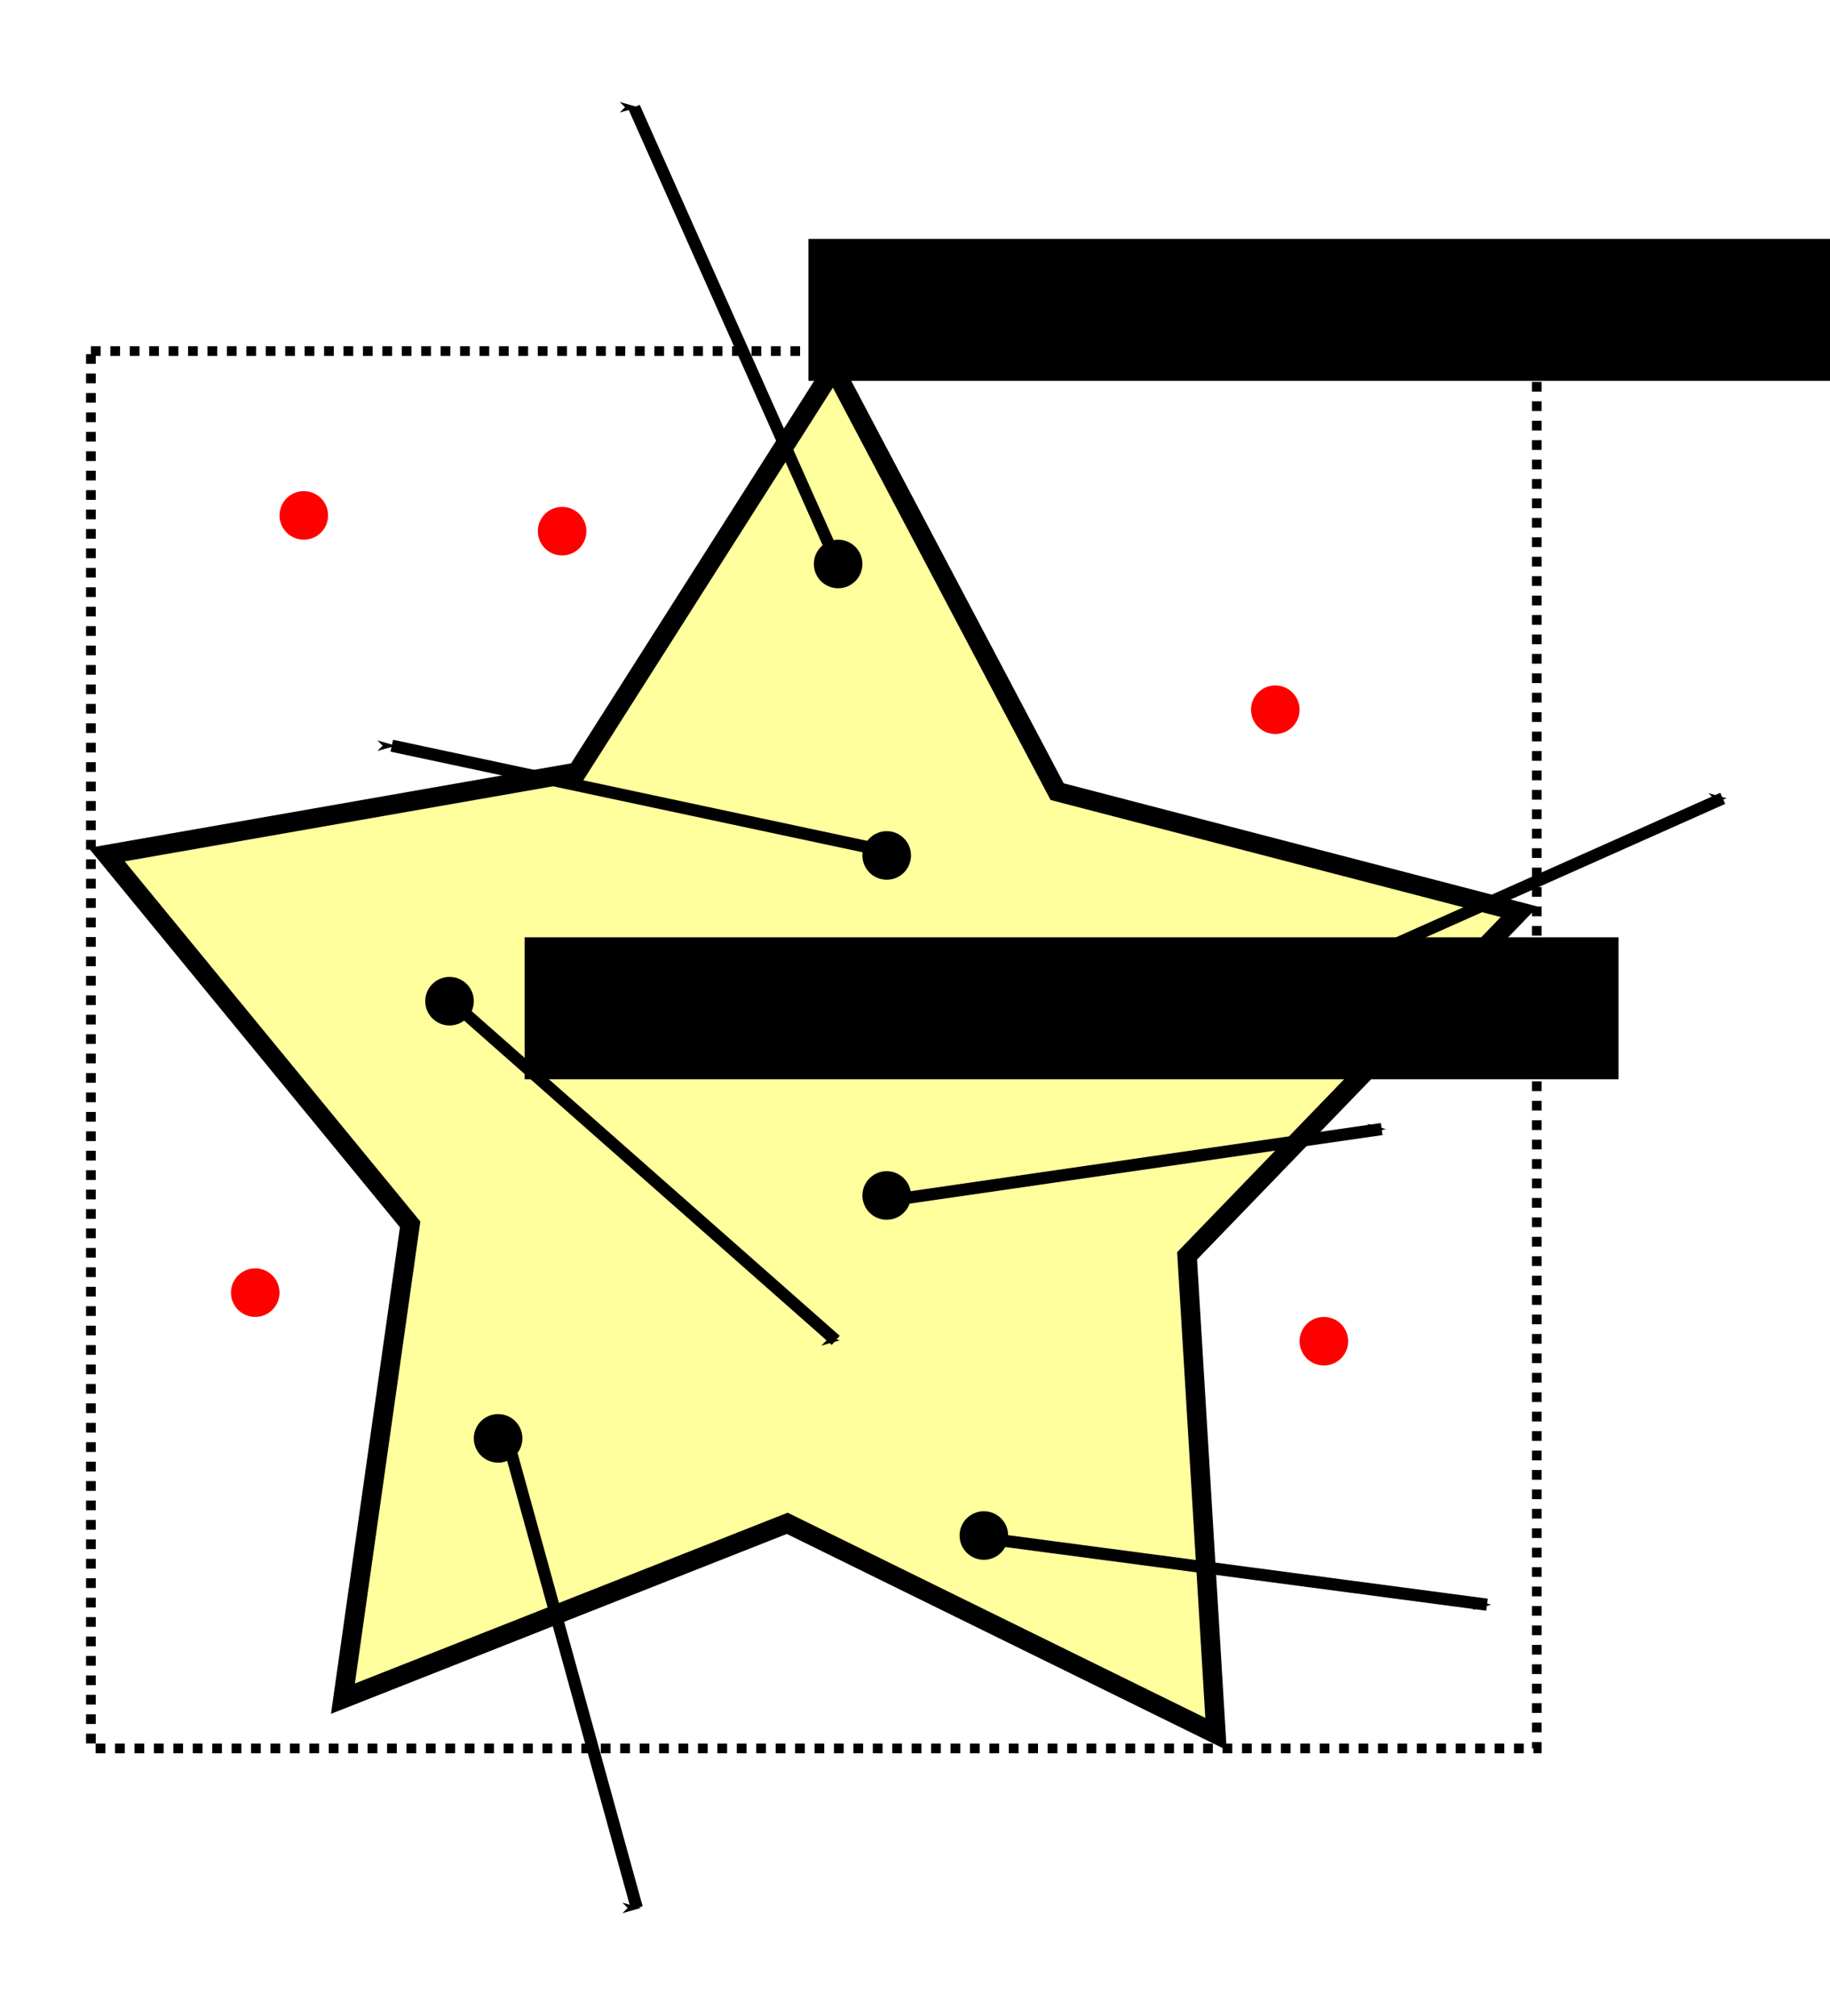 <?xml version="1.0" encoding="UTF-8" standalone="no"?>
<!-- Created with Inkscape (http://www.inkscape.org/) -->

<svg
   xmlns:dc="http://purl.org/dc/elements/1.1/"
   xmlns:cc="http://creativecommons.org/ns#"
   xmlns:rdf="http://www.w3.org/1999/02/22-rdf-syntax-ns#"
   xmlns:svg="http://www.w3.org/2000/svg"
   xmlns="http://www.w3.org/2000/svg"
   xmlns:sodipodi="http://sodipodi.sourceforge.net/DTD/sodipodi-0.dtd"
   xmlns:inkscape="http://www.inkscape.org/namespaces/inkscape"
   width="106.324mm"
   height="117.147mm"
   viewBox="0 0 376.739 415.087"
   id="svg2"
   version="1.1"
   inkscape:version="0.91 r13725"
   sodipodi:docname="MC_Position_Generator.svg">
  <defs
     id="defs4">
    <marker
       inkscape:stockid="Arrow1Mend"
       orient="auto"
       refY="0"
       refX="0"
       id="Arrow1Mend"
       style="overflow:visible"
       inkscape:isstock="true">
      <path
         id="path4258"
         d="M 0,0 5,-5 -12.5,0 5,5 0,0 Z"
         style="fill:#000000;fill-opacity:1;fill-rule:evenodd;stroke:#000000;stroke-width:1pt;stroke-opacity:1"
         transform="matrix(-0.4,0,0,-0.4,-4,0)"
         inkscape:connector-curvature="0" />
    </marker>
    <marker
       inkscape:stockid="Arrow1Mend"
       orient="auto"
       refY="0"
       refX="0"
       id="Arrow1Mend-9"
       style="overflow:visible"
       inkscape:isstock="true">
      <path
         inkscape:connector-curvature="0"
         id="path4258-3"
         d="M 0,0 5,-5 -12.5,0 5,5 0,0 Z"
         style="fill:#000000;fill-opacity:1;fill-rule:evenodd;stroke:#000000;stroke-width:1pt;stroke-opacity:1"
         transform="matrix(-0.4,0,0,-0.4,-4,0)" />
    </marker>
    <marker
       inkscape:stockid="Arrow1Mend"
       orient="auto"
       refY="0"
       refX="0"
       id="Arrow1Mend-0"
       style="overflow:visible"
       inkscape:isstock="true">
      <path
         inkscape:connector-curvature="0"
         id="path4258-6"
         d="M 0,0 5,-5 -12.5,0 5,5 0,0 Z"
         style="fill:#000000;fill-opacity:1;fill-rule:evenodd;stroke:#000000;stroke-width:1pt;stroke-opacity:1"
         transform="matrix(-0.4,0,0,-0.4,-4,0)" />
    </marker>
    <marker
       inkscape:stockid="Arrow1Mend"
       orient="auto"
       refY="0"
       refX="0"
       id="Arrow1Mend-6"
       style="overflow:visible"
       inkscape:isstock="true">
      <path
         inkscape:connector-curvature="0"
         id="path4258-1"
         d="M 0,0 5,-5 -12.5,0 5,5 0,0 Z"
         style="fill:#000000;fill-opacity:1;fill-rule:evenodd;stroke:#000000;stroke-width:1pt;stroke-opacity:1"
         transform="matrix(-0.4,0,0,-0.4,-4,0)" />
    </marker>
    <marker
       inkscape:stockid="Arrow1Mend"
       orient="auto"
       refY="0"
       refX="0"
       id="Arrow1Mend-7"
       style="overflow:visible"
       inkscape:isstock="true">
      <path
         inkscape:connector-curvature="0"
         id="path4258-9"
         d="M 0,0 5,-5 -12.5,0 5,5 0,0 Z"
         style="fill:#000000;fill-opacity:1;fill-rule:evenodd;stroke:#000000;stroke-width:1pt;stroke-opacity:1"
         transform="matrix(-0.4,0,0,-0.4,-4,0)" />
    </marker>
    <marker
       inkscape:stockid="Arrow1Mend"
       orient="auto"
       refY="0"
       refX="0"
       id="Arrow1Mend-2"
       style="overflow:visible"
       inkscape:isstock="true">
      <path
         inkscape:connector-curvature="0"
         id="path4258-37"
         d="M 0,0 5,-5 -12.5,0 5,5 0,0 Z"
         style="fill:#000000;fill-opacity:1;fill-rule:evenodd;stroke:#000000;stroke-width:1pt;stroke-opacity:1"
         transform="matrix(-0.4,0,0,-0.4,-4,0)" />
    </marker>
    <marker
       inkscape:stockid="Arrow1Mend"
       orient="auto"
       refY="0"
       refX="0"
       id="Arrow1Mend-92"
       style="overflow:visible"
       inkscape:isstock="true">
      <path
         inkscape:connector-curvature="0"
         id="path4258-2"
         d="M 0,0 5,-5 -12.5,0 5,5 0,0 Z"
         style="fill:#000000;fill-opacity:1;fill-rule:evenodd;stroke:#000000;stroke-width:1pt;stroke-opacity:1"
         transform="matrix(-0.4,0,0,-0.4,-4,0)" />
    </marker>
  </defs>
  <sodipodi:namedview
     id="base"
     pagecolor="#ffffff"
     bordercolor="#666666"
     borderopacity="1.0"
     inkscape:pageopacity="0.0"
     inkscape:pageshadow="2"
     inkscape:zoom="1.1634766"
     inkscape:cx="138.45305"
     inkscape:cy="180.59057"
     inkscape:document-units="px"
     inkscape:current-layer="layer1"
     showgrid="true"
     inkscape:snap-bbox="true"
     inkscape:bbox-nodes="true"
     inkscape:snap-global="false"
     inkscape:window-width="1280"
     inkscape:window-height="1000"
     inkscape:window-x="46"
     inkscape:window-y="24"
     inkscape:window-maximized="1"
     fit-margin-top="5"
     fit-margin-right="5"
     fit-margin-bottom="5"
     fit-margin-left="5">
    <inkscape:grid
       type="xygrid"
       id="grid4136"
       originx="-262.455"
       originy="-546.017" />
  </sodipodi:namedview>
  <g
     inkscape:label="Ebene 1"
     inkscape:groupmode="layer"
     id="layer1"
     transform="translate(-262.455,-91.259)">
    <rect
       style="fill:none;fill-opacity:0.384;stroke:#000000;stroke-width:2;stroke-miterlimit:4;stroke-dasharray:2, 2;stroke-dashoffset:0"
       id="rect4138"
       width="297.657"
       height="287.657"
       x="281.171"
       y="163.534" />
    <path
       sodipodi:type="star"
       style="fill:#ffff00;fill-opacity:0.384;stroke:#000000;stroke-width:1.882;stroke-miterlimit:4;stroke-dasharray:none;stroke-dashoffset:0"
       id="path4140"
       sodipodi:sides="5"
       sodipodi:cx="349.74686"
       sodipodi:cy="236.67235"
       sodipodi:r1="72.111023"
       sodipodi:r2="39.661064"
       sodipodi:arg1="0.98279372"
       sodipodi:arg2="1.6111123"
       inkscape:flatsided="false"
       inkscape:rounded="0"
       inkscape:randomized="0"
       d="m 389.747,296.672 -41.599,-20.371 -43.104,16.954 6.519,-45.858 -29.445,-35.755 45.628,-7.97 24.906,-39.052 21.68,40.932 44.838,11.62 -32.229,33.268 z"
       transform="matrix(2.122,0,0,2.129,-314.248,-183.393)" />
    <circle
       style="fill:#ff0000;fill-opacity:1;stroke:none;stroke-width:2;stroke-miterlimit:4;stroke-dasharray:none;stroke-dashoffset:0"
       id="path4142"
       cx="325"
       cy="197.362"
       r="5" />
    <circle
       style="fill:#ff0000;fill-opacity:1;stroke:none;stroke-width:2;stroke-miterlimit:4;stroke-dasharray:none;stroke-dashoffset:0"
       id="path4142-3"
       cx="525"
       cy="237.362"
       r="5" />
    <circle
       style="fill:#ff0000;fill-opacity:1;stroke:none;stroke-width:2;stroke-miterlimit:4;stroke-dasharray:none;stroke-dashoffset:0"
       id="path4142-6"
       cx="535"
       cy="367.362"
       r="5" />
    <circle
       style="fill:#ff0000;fill-opacity:1;stroke:none;stroke-width:2;stroke-miterlimit:4;stroke-dasharray:none;stroke-dashoffset:0"
       id="path4142-7"
       cx="315"
       cy="357.362"
       r="5" />
    <circle
       style="fill:#000000;fill-opacity:1;stroke:none;stroke-width:2;stroke-miterlimit:4;stroke-dasharray:none;stroke-dashoffset:0"
       id="path4142-6-5"
       cx="445"
       cy="337.362"
       r="5" />
    <circle
       style="fill:#000000;fill-opacity:1;stroke:none;stroke-width:2;stroke-miterlimit:4;stroke-dasharray:none;stroke-dashoffset:0"
       id="path4142-6-5-6"
       cx="445"
       cy="267.362"
       r="5" />
    <circle
       style="fill:#000000;fill-opacity:1;stroke:none;stroke-width:2;stroke-miterlimit:4;stroke-dasharray:none;stroke-dashoffset:0"
       id="path4142-6-5-2"
       cx="435"
       cy="207.362"
       r="5" />
    <circle
       style="fill:#000000;fill-opacity:1;stroke:none;stroke-width:2;stroke-miterlimit:4;stroke-dasharray:none;stroke-dashoffset:0"
       id="path4142-6-5-9"
       cx="355"
       cy="297.362"
       r="5" />
    <circle
       style="fill:#000000;fill-opacity:1;stroke:none;stroke-width:2;stroke-miterlimit:4;stroke-dasharray:none;stroke-dashoffset:0"
       id="path4142-6-5-1"
       cx="465"
       cy="407.362"
       r="5" />
    <circle
       style="fill:#000000;fill-opacity:1;stroke:none;stroke-width:2;stroke-miterlimit:4;stroke-dasharray:none;stroke-dashoffset:0"
       id="path4142-6-5-27"
       cx="365"
       cy="387.362"
       r="5" />
    <circle
       style="fill:#000000;fill-opacity:1;stroke:none;stroke-width:2;stroke-miterlimit:4;stroke-dasharray:none;stroke-dashoffset:0"
       id="path4142-6-5-0"
       cx="525"
       cy="297.362"
       r="5" />
    <path
       style="fill:none;fill-rule:evenodd;stroke:#000000;stroke-width:2.5;stroke-linecap:butt;stroke-linejoin:miter;stroke-miterlimit:4;stroke-dasharray:none;stroke-opacity:1;marker-end:url(#Arrow1Mend)"
       d="m 522.572,297.727 c 94.544,-42.115 94.544,-42.115 94.544,-42.115"
       id="path4243"
       inkscape:connector-curvature="0" />
    <path
       style="fill:none;fill-rule:evenodd;stroke:#000000;stroke-width:2.5;stroke-linecap:butt;stroke-linejoin:miter;stroke-miterlimit:4;stroke-dasharray:none;stroke-opacity:1;marker-end:url(#Arrow1Mend-9)"
       d="M 435.126,207.881 C 393.01,113.337 393.01,113.337 393.01,113.337"
       id="path4243-6"
       inkscape:connector-curvature="0" />
    <path
       style="fill:none;fill-rule:evenodd;stroke:#000000;stroke-width:2.5;stroke-linecap:butt;stroke-linejoin:miter;stroke-miterlimit:4;stroke-dasharray:none;stroke-opacity:1;marker-end:url(#Arrow1Mend-0)"
       d="m 444.335,266.351 c -101.226,-21.578 -101.226,-21.578 -101.226,-21.578"
       id="path4243-2"
       inkscape:connector-curvature="0" />
    <path
       style="fill:none;fill-rule:evenodd;stroke:#000000;stroke-width:2.5;stroke-linecap:butt;stroke-linejoin:miter;stroke-miterlimit:4;stroke-dasharray:none;stroke-opacity:1;marker-end:url(#Arrow1Mend-6)"
       d="m 366.02,384.256 c 27.534,99.771 27.534,99.771 27.534,99.771"
       id="path4243-8"
       inkscape:connector-curvature="0" />
    <path
       style="fill:none;fill-rule:evenodd;stroke:#000000;stroke-width:2.5;stroke-linecap:butt;stroke-linejoin:miter;stroke-miterlimit:4;stroke-dasharray:none;stroke-opacity:1;marker-end:url(#Arrow1Mend-7)"
       d="m 356.884,298.719 c 77.62,68.465 77.62,68.465 77.62,68.465"
       id="path4243-20"
       inkscape:connector-curvature="0" />
    <path
       style="fill:none;fill-rule:evenodd;stroke:#000000;stroke-width:2.5;stroke-linecap:butt;stroke-linejoin:miter;stroke-miterlimit:4;stroke-dasharray:none;stroke-opacity:1;marker-end:url(#Arrow1Mend-2)"
       d="M 444.469,338.534 C 546.898,323.686 546.898,323.686 546.898,323.686"
       id="path4243-5"
       inkscape:connector-curvature="0" />
    <path
       style="fill:none;fill-rule:evenodd;stroke:#000000;stroke-width:2.5;stroke-linecap:butt;stroke-linejoin:miter;stroke-miterlimit:4;stroke-dasharray:none;stroke-opacity:1;marker-end:url(#Arrow1Mend-92)"
       d="m 465.98,408.022 c 102.606,13.579 102.606,13.579 102.606,13.579"
       id="path4243-89"
       inkscape:connector-curvature="0" />
    <flowRoot
       xml:space="preserve"
       id="flowRoot7873"
       style="font-style:normal;font-weight:normal;font-size:10px;line-height:125%;font-family:sans-serif;letter-spacing:0px;word-spacing:0px;fill:#000000;fill-opacity:1;stroke:none;stroke-width:1px;stroke-linecap:butt;stroke-linejoin:miter;stroke-opacity:1"
       transform="matrix(1.193,0,0,1,-112.335,6.016)"><flowRegion
         id="flowRegion7875"><rect
           id="rect7877"
           width="98.842"
           height="19.768"
           x="483.035"
           y="139.581" /></flowRegion><flowPara
         id="flowPara7879"
         style="font-size:17.5px" /></flowRoot>    <flowRoot
       xml:space="preserve"
       id="flowRoot7881"
       style="font-style:normal;font-weight:normal;font-size:17.5px;line-height:125%;font-family:sans-serif;letter-spacing:0px;word-spacing:0px;fill:#000000;fill-opacity:1;stroke:none;stroke-width:1px;stroke-linecap:butt;stroke-linejoin:miter;stroke-opacity:1"
       transform="translate(-17.19,32.661)"><flowRegion
         id="flowRegion7883"><rect
           id="rect7885"
           width="225.187"
           height="29.223"
           x="446.077"
           y="107.779"
           style="font-size:17.5px" /></flowRegion><flowPara
         id="flowPara7887">Container Volume</flowPara></flowRoot>    <flowRoot
       xml:space="preserve"
       id="flowRoot7881-7"
       style="font-style:normal;font-weight:normal;font-size:17.5px;line-height:125%;font-family:sans-serif;letter-spacing:0px;word-spacing:0px;fill:#000000;fill-opacity:1;stroke:none;stroke-width:1px;stroke-linecap:butt;stroke-linejoin:miter;stroke-opacity:1"
       transform="translate(-75.613,176.434)"><flowRegion
         id="flowRegion7883-3"><rect
           id="rect7885-6"
           width="225.187"
           height="29.223"
           x="446.077"
           y="107.779"
           style="font-size:17.5px" /></flowRegion><flowPara
         id="flowPara7887-1">Source Volume</flowPara></flowRoot>    <circle
       style="fill:#ff0000;fill-opacity:1;stroke:none;stroke-width:2;stroke-miterlimit:4;stroke-dasharray:none;stroke-dashoffset:0"
       id="path4142-2"
       cx="378.177"
       cy="200.605"
       r="5" />
  </g>
</svg>
